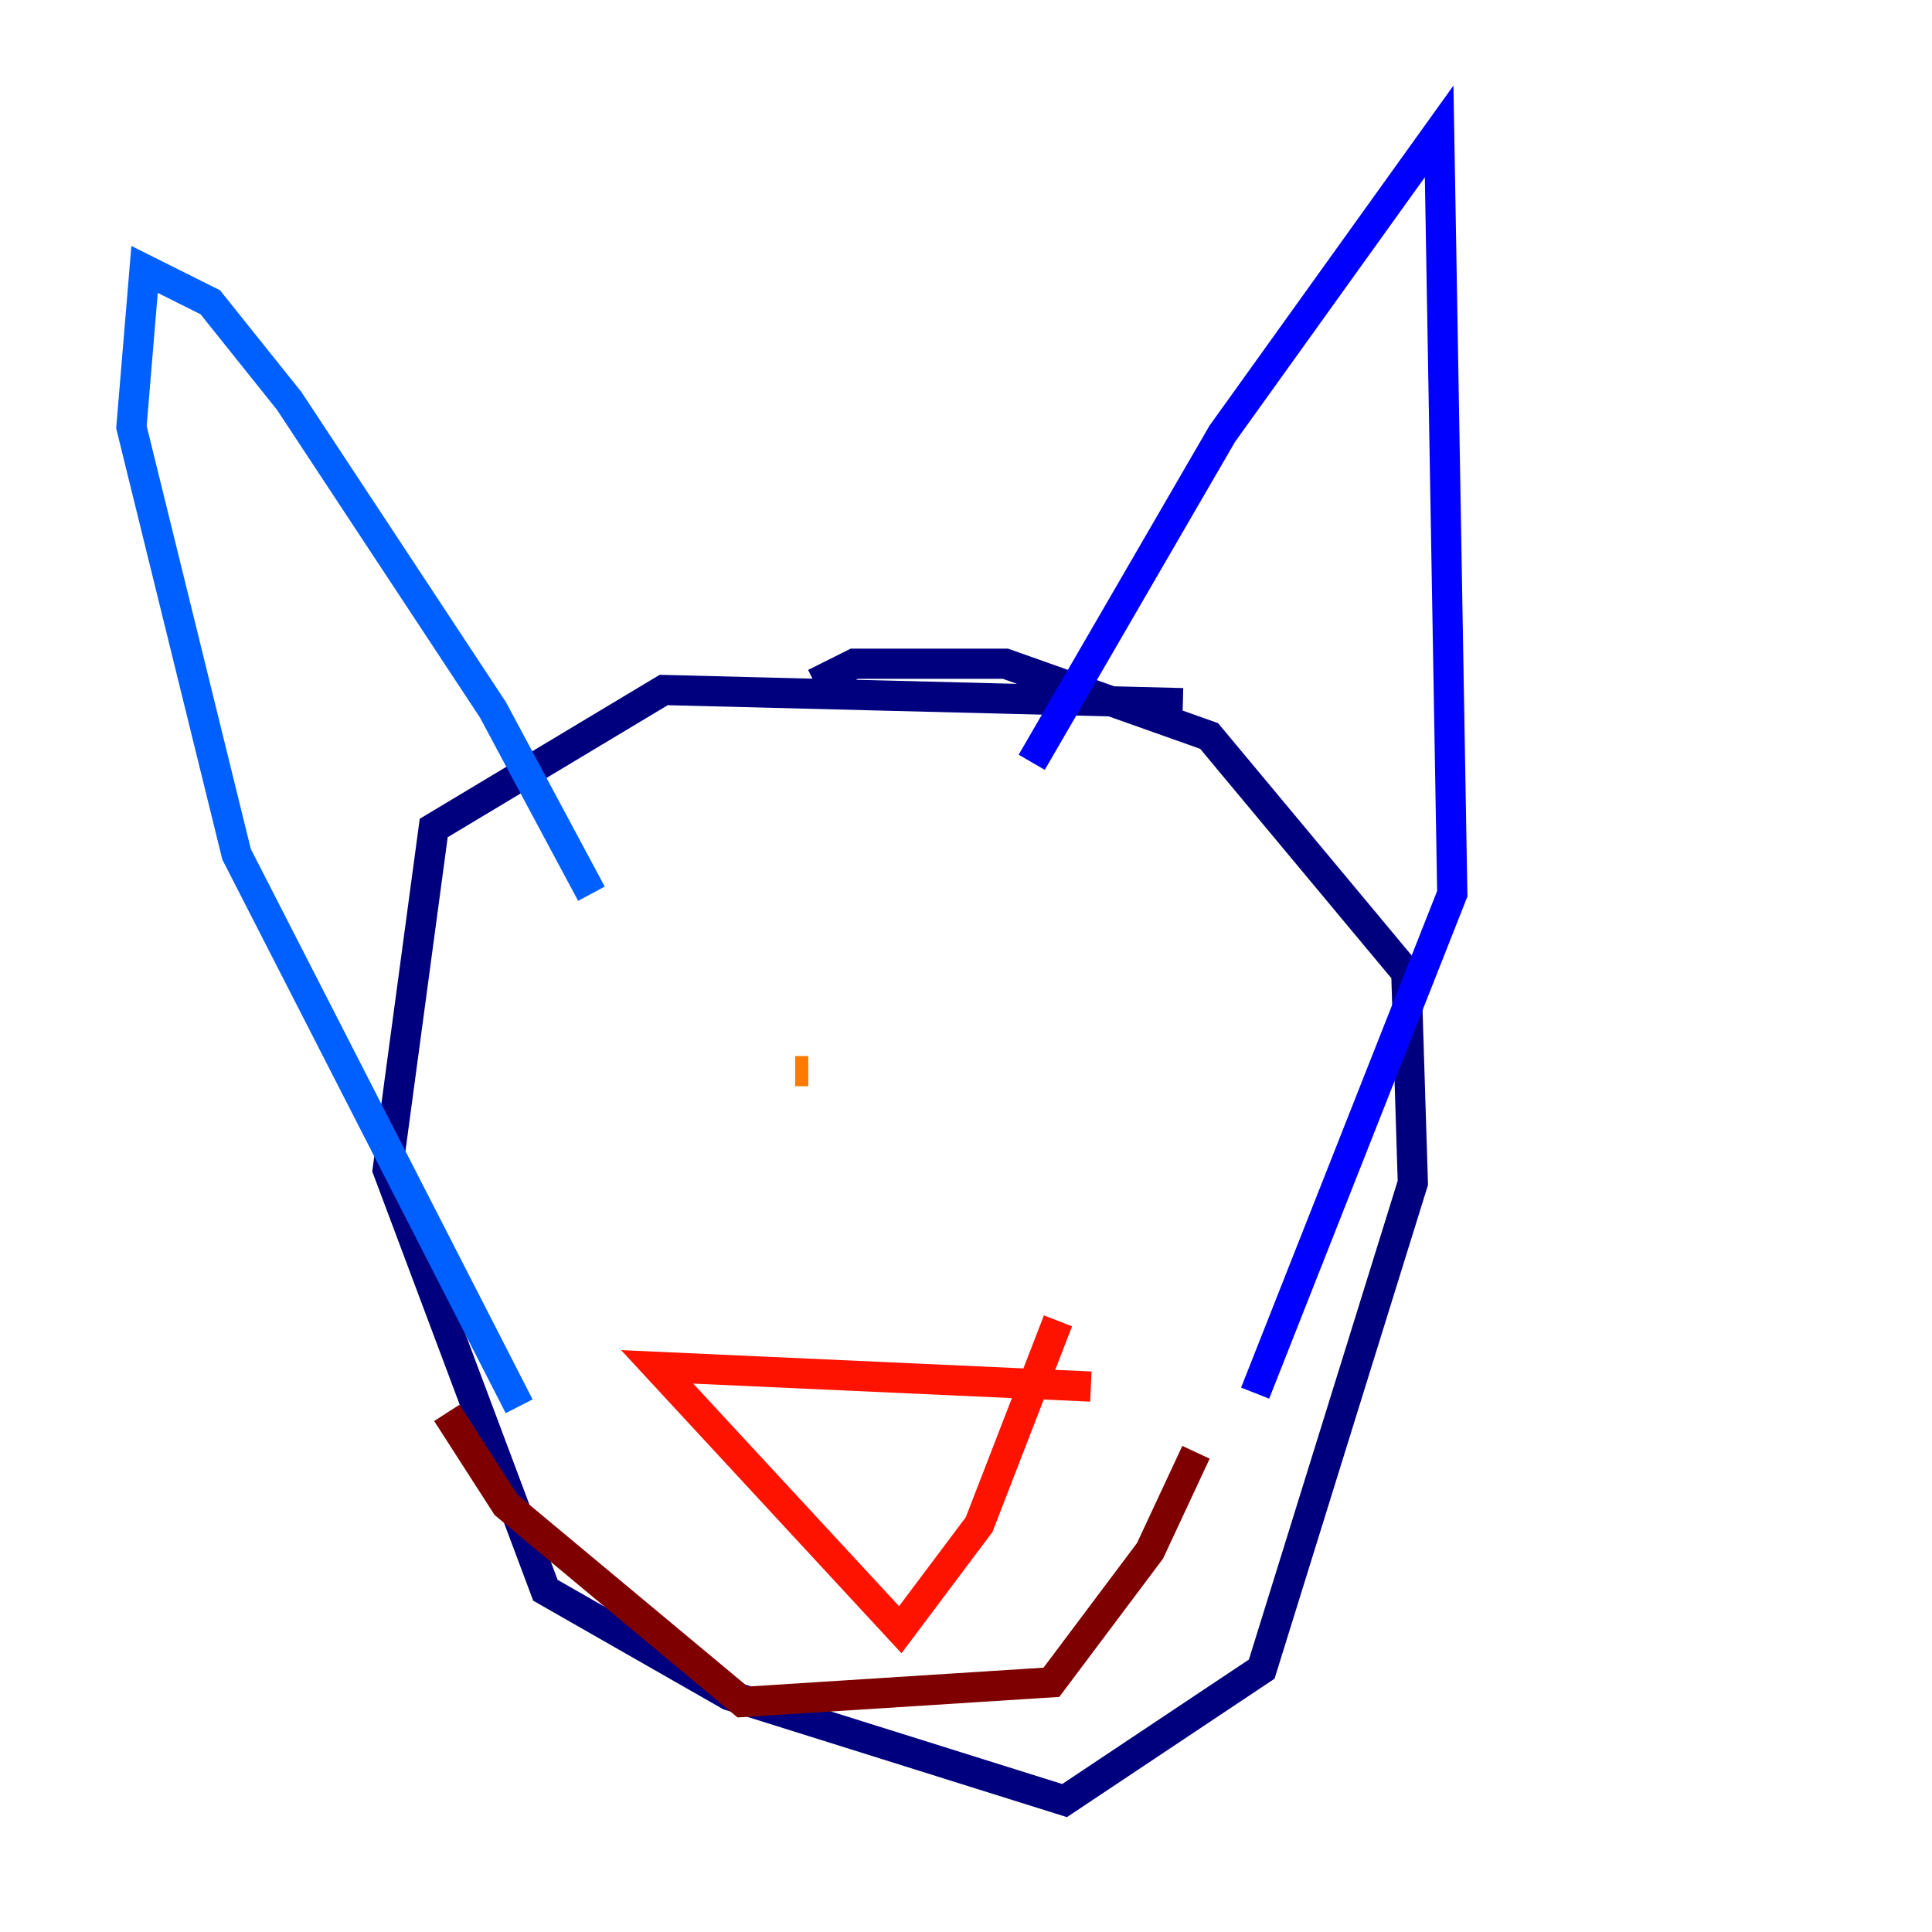 <?xml version="1.0" encoding="utf-8" ?>
<svg baseProfile="tiny" height="128" version="1.2" viewBox="0,0,128,128" width="128" xmlns="http://www.w3.org/2000/svg" xmlns:ev="http://www.w3.org/2001/xml-events" xmlns:xlink="http://www.w3.org/1999/xlink"><defs /><polyline fill="none" points="78.367,46.585 43.973,45.714 28.735,54.857 25.687,77.497 36.136,105.361 48.327,112.326 70.531,119.293 83.592,110.585 93.605,78.367 93.17,64.435 80.109,48.762 66.612,43.973 56.599,43.973 53.986,45.279" stroke="#00007f" stroke-width="2" /><polyline fill="none" points="68.354,50.503 80.98,28.735 95.347,8.707 96.218,59.211 83.156,92.299" stroke="#0000fe" stroke-width="2" /><polyline fill="none" points="39.184,59.211 32.653,47.02 19.157,26.558 13.932,20.027 9.578,17.85 8.707,28.299 15.674,56.599 34.395,93.17" stroke="#0060ff" stroke-width="2" /><polyline fill="none" points="75.755,82.721 75.755,82.721" stroke="#00d4ff" stroke-width="2" /><polyline fill="none" points="70.531,71.837 70.531,71.837" stroke="#4cffaa" stroke-width="2" /><polyline fill="none" points="53.986,73.578 53.986,73.578" stroke="#aaff4c" stroke-width="2" /><polyline fill="none" points="53.986,79.674 53.986,79.674" stroke="#ffe500" stroke-width="2" /><polyline fill="none" points="53.551,70.966 52.68,70.966" stroke="#ff7a00" stroke-width="2" /><polyline fill="none" points="72.272,91.864 43.537,90.558 59.646,107.973 64.871,101.007 70.095,87.51" stroke="#fe1200" stroke-width="2" /><polyline fill="none" points="79.238,96.218 76.191,102.748 69.66,111.456 49.197,112.762 33.524,99.701 29.605,93.605" stroke="#7f0000" stroke-width="2" /></svg>